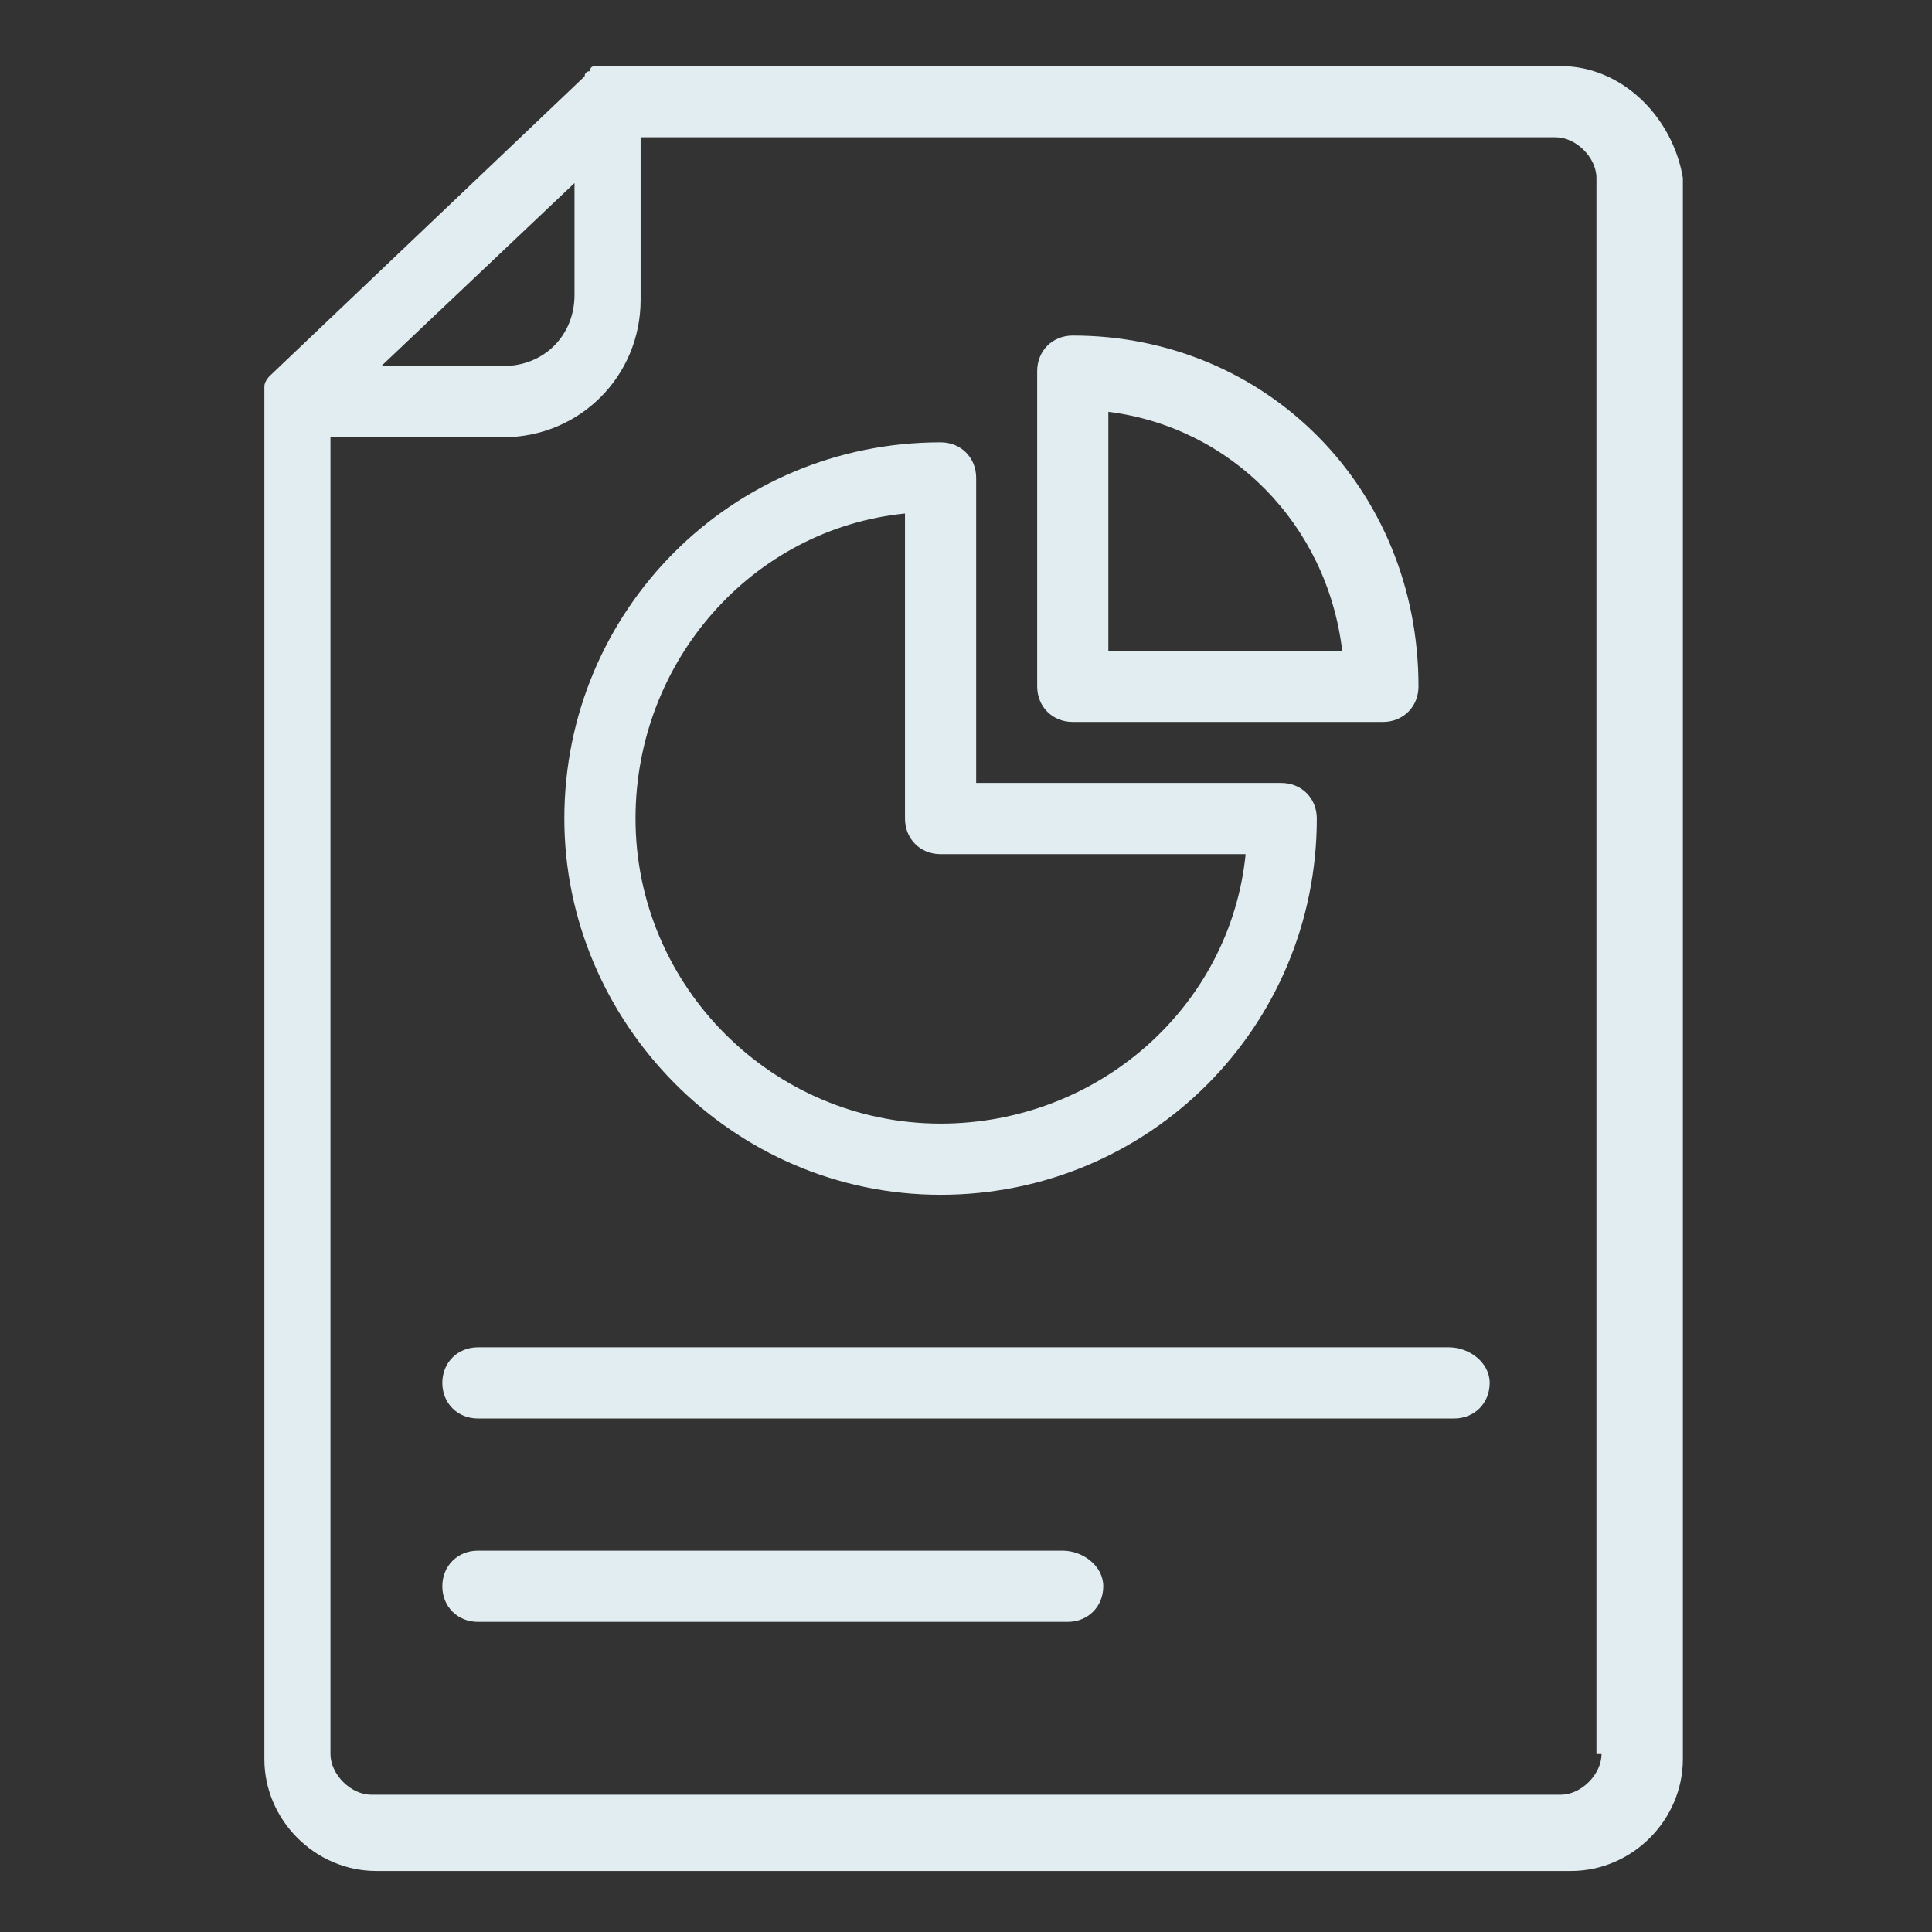 <?xml version="1.0" encoding="utf-8"?>
<!-- Generator: Adobe Illustrator 23.0.1, SVG Export Plug-In . SVG Version: 6.00 Build 0)  -->
<svg version="1.0" id="图层_1" xmlns="http://www.w3.org/2000/svg" xmlns:xlink="http://www.w3.org/1999/xlink" x="0px" y="0px"
	 viewBox="0 0 38 38" style="enable-background:new 0 0 38 38;" xml:space="preserve">
<rect x="0" y="0" width="38" height="38" fill="#333333" stroke="none"/>
<style type="text/css">
	.st0{fill:#e2edf2;}
</style>
<g>
	<path class="st0" d="M18.5,23.5c4.1,0,7.4-3.3,7.4-7.4c0-0.4-0.3-0.7-0.7-0.7h-6v-6c0-0.4-0.3-0.7-0.7-0.7c-4.1,0-7.4,3.3-7.4,7.4
		C11.1,20.1,14.4,23.5,18.5,23.5z M17.8,10.1v6c0,0.4,0.3,0.7,0.7,0.7h6c-0.3,3-2.9,5.3-6,5.3c-3.3,0-6-2.7-6-6
		C12.5,13,14.8,10.4,17.8,10.1z"/>
	<path class="st0" d="M21.1,14.2h6.1c0.4,0,0.7-0.3,0.7-0.7c0-3.9-3-6.9-6.8-6.9c-0.4,0-0.7,0.3-0.7,0.7v6.2C20.4,13.9,20.7,14.2,21.1,14.2z
		 M26.4,12.8h-4.6V8.1C24.2,8.4,26.1,10.3,26.4,12.8z"/>
	<path class="st0" d="M30.7,1.3H12c0,0-0.1,0-0.1,0c-0.1,0-0.1,0-0.2,0c-0.1,0-0.1,0.1-0.1,0.1c0,0-0.1,0-0.1,0.1L5.3,7.4c0,0,0,0,0,0
		c0,0-0.1,0.1-0.1,0.2c0,0,0,0,0,0.1c0,0,0,0.1,0,0.1c0,0.1,0,0.1,0,0.2c0,0,0,0,0,0v26.6c0,1.2,1,2.2,2.2,2.2h23.5
		c1.2,0,2.2-1,2.2-2.2v-0.9V3.5C32.9,2.3,31.9,1.3,30.7,1.3z M9.9,7.2C9.9,7.2,9.9,7.2,9.9,7.2C9.9,7.2,9.9,7.2,9.9,7.2H7.5l3.8-3.6
		v2.2C11.3,6.6,10.7,7.2,9.9,7.2z M31.5,34.5c0,0.4-0.4,0.8-0.8,0.8H7.3c-0.4,0-0.8-0.4-0.8-0.8V8.6h3.4c0,0,0,0,0,0c0,0,0,0,0,0
		c1.5,0,2.7-1.2,2.7-2.7V2.7h18c0.4,0,0.8,0.4,0.8,0.8v30.1V34.5z"/>
	<path class="st0" d="M28.5,26.5H9.4c-0.4,0-0.7,0.3-0.7,0.7s0.3,0.7,0.7,0.7h19.2c0.4,0,0.7-0.3,0.7-0.7S28.9,26.5,28.5,26.5z"/>
	<path class="st0" d="M20.9,30.5H9.4c-0.4,0-0.7,0.3-0.7,0.7s0.3,0.7,0.7,0.7h11.6c0.4,0,0.7-0.3,0.7-0.7S21.3,30.5,20.9,30.5z"/>
</g>
</svg>
